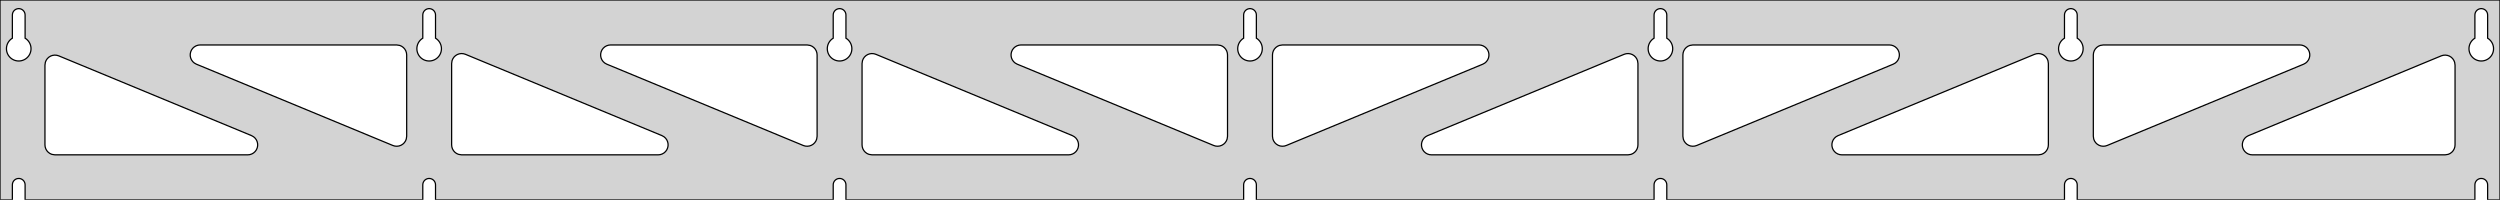 <?xml version="1.0" standalone="no"?>
<!DOCTYPE svg PUBLIC "-//W3C//DTD SVG 1.1//EN" "http://www.w3.org/Graphics/SVG/1.1/DTD/svg11.dtd">
<svg width="1001mm" height="80mm" viewBox="0 -80 1001 80" xmlns="http://www.w3.org/2000/svg" version="1.1">
<title>OpenSCAD Model</title>
<path d="
M 1001,-80 L 0,-80 L 0,-0 L 4.95,-0 L 4.95,-6 L 5.006,-6.53
 L 5.17,-7.037 L 5.437,-7.499 L 5.794,-7.895 L 6.225,-8.208 L 6.712,-8.425 L 7.233,-8.536
 L 7.767,-8.536 L 8.288,-8.425 L 8.775,-8.208 L 9.206,-7.895 L 9.563,-7.499 L 9.83,-7.037
 L 9.994,-6.53 L 10.05,-6 L 10.05,-0 L 169.283,-0 L 169.283,-6 L 169.339,-6.53
 L 169.504,-7.037 L 169.77,-7.499 L 170.127,-7.895 L 170.558,-8.208 L 171.045,-8.425 L 171.567,-8.536
 L 172.1,-8.536 L 172.621,-8.425 L 173.108,-8.208 L 173.54,-7.895 L 173.896,-7.499 L 174.163,-7.037
 L 174.328,-6.53 L 174.383,-6 L 174.383,-0 L 333.617,-0 L 333.617,-6 L 333.672,-6.53
 L 333.837,-7.037 L 334.104,-7.499 L 334.46,-7.895 L 334.892,-8.208 L 335.379,-8.425 L 335.9,-8.536
 L 336.433,-8.536 L 336.955,-8.425 L 337.442,-8.208 L 337.873,-7.895 L 338.23,-7.499 L 338.496,-7.037
 L 338.661,-6.53 L 338.717,-6 L 338.717,-0 L 497.95,-0 L 497.95,-6 L 498.006,-6.53
 L 498.17,-7.037 L 498.437,-7.499 L 498.794,-7.895 L 499.225,-8.208 L 499.712,-8.425 L 500.233,-8.536
 L 500.767,-8.536 L 501.288,-8.425 L 501.775,-8.208 L 502.206,-7.895 L 502.563,-7.499 L 502.83,-7.037
 L 502.994,-6.53 L 503.05,-6 L 503.05,-0 L 662.283,-0 L 662.283,-6 L 662.339,-6.53
 L 662.504,-7.037 L 662.77,-7.499 L 663.127,-7.895 L 663.558,-8.208 L 664.045,-8.425 L 664.567,-8.536
 L 665.1,-8.536 L 665.621,-8.425 L 666.108,-8.208 L 666.54,-7.895 L 666.896,-7.499 L 667.163,-7.037
 L 667.328,-6.53 L 667.383,-6 L 667.383,-0 L 826.617,-0 L 826.617,-6 L 826.672,-6.53
 L 826.837,-7.037 L 827.104,-7.499 L 827.46,-7.895 L 827.892,-8.208 L 828.379,-8.425 L 828.9,-8.536
 L 829.433,-8.536 L 829.955,-8.425 L 830.442,-8.208 L 830.873,-7.895 L 831.23,-7.499 L 831.496,-7.037
 L 831.661,-6.53 L 831.717,-6 L 831.717,-0 L 990.95,-0 L 990.95,-6 L 991.006,-6.53
 L 991.17,-7.037 L 991.437,-7.499 L 991.794,-7.895 L 992.225,-8.208 L 992.712,-8.425 L 993.233,-8.536
 L 993.767,-8.536 L 994.288,-8.425 L 994.775,-8.208 L 995.206,-7.895 L 995.563,-7.499 L 995.83,-7.037
 L 995.994,-6.53 L 996.05,-6 L 996.05,-0 L 1001,-0 z
M 6.986,-55.607 L 6.477,-55.688 L 5.98,-55.821 L 5.499,-56.005 L 5.04,-56.239 L 4.608,-56.52
 L 4.208,-56.844 L 3.844,-57.208 L 3.52,-57.608 L 3.239,-58.04 L 3.005,-58.499 L 2.821,-58.98
 L 2.688,-59.477 L 2.607,-59.986 L 2.58,-60.5 L 2.607,-61.014 L 2.688,-61.523 L 2.821,-62.02
 L 3.005,-62.501 L 3.239,-62.96 L 3.52,-63.392 L 3.844,-63.792 L 4.208,-64.156 L 4.608,-64.48
 L 4.95,-64.702 L 4.95,-74 L 5.006,-74.53 L 5.17,-75.037 L 5.437,-75.499 L 5.794,-75.895
 L 6.225,-76.208 L 6.712,-76.425 L 7.233,-76.536 L 7.767,-76.536 L 8.288,-76.425 L 8.775,-76.208
 L 9.206,-75.895 L 9.563,-75.499 L 9.83,-75.037 L 9.994,-74.53 L 10.05,-74 L 10.05,-64.702
 L 10.392,-64.48 L 10.792,-64.156 L 11.156,-63.792 L 11.48,-63.392 L 11.761,-62.96 L 11.995,-62.501
 L 12.179,-62.02 L 12.312,-61.523 L 12.393,-61.014 L 12.42,-60.5 L 12.393,-59.986 L 12.312,-59.477
 L 12.179,-58.98 L 11.995,-58.499 L 11.761,-58.04 L 11.48,-57.608 L 11.156,-57.208 L 10.792,-56.844
 L 10.392,-56.52 L 9.96,-56.239 L 9.501,-56.005 L 9.02,-55.821 L 8.523,-55.688 L 8.014,-55.607
 L 7.5,-55.58 z
M 171.319,-55.607 L 170.81,-55.688 L 170.313,-55.821 L 169.832,-56.005 L 169.373,-56.239 L 168.941,-56.52
 L 168.541,-56.844 L 168.177,-57.208 L 167.853,-57.608 L 167.572,-58.04 L 167.339,-58.499 L 167.154,-58.98
 L 167.021,-59.477 L 166.94,-59.986 L 166.913,-60.5 L 166.94,-61.014 L 167.021,-61.523 L 167.154,-62.02
 L 167.339,-62.501 L 167.572,-62.96 L 167.853,-63.392 L 168.177,-63.792 L 168.541,-64.156 L 168.941,-64.48
 L 169.283,-64.702 L 169.283,-74 L 169.339,-74.53 L 169.504,-75.037 L 169.77,-75.499 L 170.127,-75.895
 L 170.558,-76.208 L 171.045,-76.425 L 171.567,-76.536 L 172.1,-76.536 L 172.621,-76.425 L 173.108,-76.208
 L 173.54,-75.895 L 173.896,-75.499 L 174.163,-75.037 L 174.328,-74.53 L 174.383,-74 L 174.383,-64.702
 L 174.725,-64.48 L 175.125,-64.156 L 175.49,-63.792 L 175.814,-63.392 L 176.094,-62.96 L 176.328,-62.501
 L 176.513,-62.02 L 176.646,-61.523 L 176.726,-61.014 L 176.753,-60.5 L 176.726,-59.986 L 176.646,-59.477
 L 176.513,-58.98 L 176.328,-58.499 L 176.094,-58.04 L 175.814,-57.608 L 175.49,-57.208 L 175.125,-56.844
 L 174.725,-56.52 L 174.293,-56.239 L 173.834,-56.005 L 173.354,-55.821 L 172.856,-55.688 L 172.348,-55.607
 L 171.833,-55.58 z
M 335.652,-55.607 L 335.144,-55.688 L 334.646,-55.821 L 334.166,-56.005 L 333.707,-56.239 L 333.275,-56.52
 L 332.875,-56.844 L 332.51,-57.208 L 332.186,-57.608 L 331.906,-58.04 L 331.672,-58.499 L 331.487,-58.98
 L 331.354,-59.477 L 331.274,-59.986 L 331.247,-60.5 L 331.274,-61.014 L 331.354,-61.523 L 331.487,-62.02
 L 331.672,-62.501 L 331.906,-62.96 L 332.186,-63.392 L 332.51,-63.792 L 332.875,-64.156 L 333.275,-64.48
 L 333.617,-64.702 L 333.617,-74 L 333.672,-74.53 L 333.837,-75.037 L 334.104,-75.499 L 334.46,-75.895
 L 334.892,-76.208 L 335.379,-76.425 L 335.9,-76.536 L 336.433,-76.536 L 336.955,-76.425 L 337.442,-76.208
 L 337.873,-75.895 L 338.23,-75.499 L 338.496,-75.037 L 338.661,-74.53 L 338.717,-74 L 338.717,-64.702
 L 339.059,-64.48 L 339.459,-64.156 L 339.823,-63.792 L 340.147,-63.392 L 340.427,-62.96 L 340.661,-62.501
 L 340.846,-62.02 L 340.979,-61.523 L 341.06,-61.014 L 341.087,-60.5 L 341.06,-59.986 L 340.979,-59.477
 L 340.846,-58.98 L 340.661,-58.499 L 340.427,-58.04 L 340.147,-57.608 L 339.823,-57.208 L 339.459,-56.844
 L 339.059,-56.52 L 338.627,-56.239 L 338.168,-56.005 L 337.687,-55.821 L 337.19,-55.688 L 336.681,-55.607
 L 336.167,-55.58 z
M 499.986,-55.607 L 499.477,-55.688 L 498.98,-55.821 L 498.499,-56.005 L 498.04,-56.239 L 497.608,-56.52
 L 497.208,-56.844 L 496.844,-57.208 L 496.52,-57.608 L 496.239,-58.04 L 496.005,-58.499 L 495.821,-58.98
 L 495.688,-59.477 L 495.607,-59.986 L 495.58,-60.5 L 495.607,-61.014 L 495.688,-61.523 L 495.821,-62.02
 L 496.005,-62.501 L 496.239,-62.96 L 496.52,-63.392 L 496.844,-63.792 L 497.208,-64.156 L 497.608,-64.48
 L 497.95,-64.702 L 497.95,-74 L 498.006,-74.53 L 498.17,-75.037 L 498.437,-75.499 L 498.794,-75.895
 L 499.225,-76.208 L 499.712,-76.425 L 500.233,-76.536 L 500.767,-76.536 L 501.288,-76.425 L 501.775,-76.208
 L 502.206,-75.895 L 502.563,-75.499 L 502.83,-75.037 L 502.994,-74.53 L 503.05,-74 L 503.05,-64.702
 L 503.392,-64.48 L 503.792,-64.156 L 504.156,-63.792 L 504.48,-63.392 L 504.761,-62.96 L 504.995,-62.501
 L 505.179,-62.02 L 505.312,-61.523 L 505.393,-61.014 L 505.42,-60.5 L 505.393,-59.986 L 505.312,-59.477
 L 505.179,-58.98 L 504.995,-58.499 L 504.761,-58.04 L 504.48,-57.608 L 504.156,-57.208 L 503.792,-56.844
 L 503.392,-56.52 L 502.96,-56.239 L 502.501,-56.005 L 502.02,-55.821 L 501.523,-55.688 L 501.014,-55.607
 L 500.5,-55.58 z
M 664.319,-55.607 L 663.81,-55.688 L 663.313,-55.821 L 662.832,-56.005 L 662.373,-56.239 L 661.941,-56.52
 L 661.541,-56.844 L 661.177,-57.208 L 660.853,-57.608 L 660.572,-58.04 L 660.339,-58.499 L 660.154,-58.98
 L 660.021,-59.477 L 659.94,-59.986 L 659.913,-60.5 L 659.94,-61.014 L 660.021,-61.523 L 660.154,-62.02
 L 660.339,-62.501 L 660.572,-62.96 L 660.853,-63.392 L 661.177,-63.792 L 661.541,-64.156 L 661.941,-64.48
 L 662.283,-64.702 L 662.283,-74 L 662.339,-74.53 L 662.504,-75.037 L 662.77,-75.499 L 663.127,-75.895
 L 663.558,-76.208 L 664.045,-76.425 L 664.567,-76.536 L 665.1,-76.536 L 665.621,-76.425 L 666.108,-76.208
 L 666.54,-75.895 L 666.896,-75.499 L 667.163,-75.037 L 667.328,-74.53 L 667.383,-74 L 667.383,-64.702
 L 667.725,-64.48 L 668.125,-64.156 L 668.49,-63.792 L 668.814,-63.392 L 669.094,-62.96 L 669.328,-62.501
 L 669.513,-62.02 L 669.646,-61.523 L 669.726,-61.014 L 669.753,-60.5 L 669.726,-59.986 L 669.646,-59.477
 L 669.513,-58.98 L 669.328,-58.499 L 669.094,-58.04 L 668.814,-57.608 L 668.49,-57.208 L 668.125,-56.844
 L 667.725,-56.52 L 667.293,-56.239 L 666.834,-56.005 L 666.354,-55.821 L 665.856,-55.688 L 665.348,-55.607
 L 664.833,-55.58 z
M 828.652,-55.607 L 828.144,-55.688 L 827.646,-55.821 L 827.166,-56.005 L 826.707,-56.239 L 826.275,-56.52
 L 825.875,-56.844 L 825.51,-57.208 L 825.186,-57.608 L 824.906,-58.04 L 824.672,-58.499 L 824.487,-58.98
 L 824.354,-59.477 L 824.274,-59.986 L 824.247,-60.5 L 824.274,-61.014 L 824.354,-61.523 L 824.487,-62.02
 L 824.672,-62.501 L 824.906,-62.96 L 825.186,-63.392 L 825.51,-63.792 L 825.875,-64.156 L 826.275,-64.48
 L 826.617,-64.702 L 826.617,-74 L 826.672,-74.53 L 826.837,-75.037 L 827.104,-75.499 L 827.46,-75.895
 L 827.892,-76.208 L 828.379,-76.425 L 828.9,-76.536 L 829.433,-76.536 L 829.955,-76.425 L 830.442,-76.208
 L 830.873,-75.895 L 831.23,-75.499 L 831.496,-75.037 L 831.661,-74.53 L 831.717,-74 L 831.717,-64.702
 L 832.059,-64.48 L 832.459,-64.156 L 832.823,-63.792 L 833.147,-63.392 L 833.427,-62.96 L 833.661,-62.501
 L 833.846,-62.02 L 833.979,-61.523 L 834.06,-61.014 L 834.087,-60.5 L 834.06,-59.986 L 833.979,-59.477
 L 833.846,-58.98 L 833.661,-58.499 L 833.427,-58.04 L 833.147,-57.608 L 832.823,-57.208 L 832.459,-56.844
 L 832.059,-56.52 L 831.627,-56.239 L 831.168,-56.005 L 830.687,-55.821 L 830.19,-55.688 L 829.681,-55.607
 L 829.167,-55.58 z
M 992.986,-55.607 L 992.477,-55.688 L 991.98,-55.821 L 991.499,-56.005 L 991.04,-56.239 L 990.608,-56.52
 L 990.208,-56.844 L 989.844,-57.208 L 989.52,-57.608 L 989.239,-58.04 L 989.005,-58.499 L 988.821,-58.98
 L 988.688,-59.477 L 988.607,-59.986 L 988.58,-60.5 L 988.607,-61.014 L 988.688,-61.523 L 988.821,-62.02
 L 989.005,-62.501 L 989.239,-62.96 L 989.52,-63.392 L 989.844,-63.792 L 990.208,-64.156 L 990.608,-64.48
 L 990.95,-64.702 L 990.95,-74 L 991.006,-74.53 L 991.17,-75.037 L 991.437,-75.499 L 991.794,-75.895
 L 992.225,-76.208 L 992.712,-76.425 L 993.233,-76.536 L 993.767,-76.536 L 994.288,-76.425 L 994.775,-76.208
 L 995.206,-75.895 L 995.563,-75.499 L 995.83,-75.037 L 995.994,-74.53 L 996.05,-74 L 996.05,-64.702
 L 996.392,-64.48 L 996.792,-64.156 L 997.156,-63.792 L 997.48,-63.392 L 997.761,-62.96 L 997.995,-62.501
 L 998.179,-62.02 L 998.312,-61.523 L 998.393,-61.014 L 998.42,-60.5 L 998.393,-59.986 L 998.312,-59.477
 L 998.179,-58.98 L 997.995,-58.499 L 997.761,-58.04 L 997.48,-57.608 L 997.156,-57.208 L 996.792,-56.844
 L 996.392,-56.52 L 995.96,-56.239 L 995.501,-56.005 L 995.02,-55.821 L 994.523,-55.688 L 994.014,-55.607
 L 993.5,-55.58 z
M 841.231,-21.554 L 840.443,-21.834 L 839.73,-22.271 L 839.124,-22.847 L 838.651,-23.536 L 838.331,-24.309
 L 838.167,-25.443 L 838.167,-58 L 838.254,-58.832 L 838.512,-59.627 L 838.931,-60.351 L 839.49,-60.973
 L 840.167,-61.464 L 840.931,-61.804 L 842.167,-62 L 920.845,-62 L 921.677,-61.913 L 922.472,-61.654
 L 923.196,-61.236 L 923.818,-60.676 L 924.309,-60 L 924.649,-59.236 L 924.823,-58.418 L 924.823,-57.582
 L 924.649,-56.764 L 924.309,-56 L 923.818,-55.324 L 923.196,-54.764 L 922.375,-54.304 L 843.696,-21.747
 L 842.894,-21.51 L 842.061,-21.445 z
M 322.439,-21.51 L 321.637,-21.747 L 242.959,-54.304 L 242.137,-54.764 L 241.516,-55.324 L 241.024,-56
 L 240.684,-56.764 L 240.51,-57.582 L 240.51,-58.418 L 240.684,-59.236 L 241.024,-60 L 241.516,-60.676
 L 242.137,-61.236 L 242.861,-61.654 L 243.656,-61.913 L 244.488,-62 L 323.167,-62 L 324.403,-61.804
 L 325.167,-61.464 L 325.843,-60.973 L 326.403,-60.351 L 326.821,-59.627 L 327.079,-58.832 L 327.167,-58
 L 327.167,-25.443 L 327.002,-24.309 L 326.683,-23.536 L 326.209,-22.847 L 325.603,-22.271 L 324.89,-21.834
 L 324.102,-21.554 L 323.273,-21.445 z
M 158.106,-21.51 L 157.304,-21.747 L 78.625,-54.304 L 77.804,-54.764 L 77.182,-55.324 L 76.691,-56
 L 76.35,-56.764 L 76.177,-57.582 L 76.177,-58.418 L 76.35,-59.236 L 76.691,-60 L 77.182,-60.676
 L 77.804,-61.236 L 78.528,-61.654 L 79.323,-61.913 L 80.155,-62 L 158.833,-62 L 160.069,-61.804
 L 160.833,-61.464 L 161.51,-60.973 L 162.069,-60.351 L 162.488,-59.627 L 162.746,-58.832 L 162.833,-58
 L 162.833,-25.443 L 162.669,-24.309 L 162.349,-23.536 L 161.876,-22.847 L 161.27,-22.271 L 160.557,-21.834
 L 159.769,-21.554 L 158.939,-21.445 z
M 486.772,-21.51 L 485.971,-21.747 L 407.292,-54.304 L 406.47,-54.764 L 405.849,-55.324 L 405.357,-56
 L 405.017,-56.764 L 404.843,-57.582 L 404.843,-58.418 L 405.017,-59.236 L 405.357,-60 L 405.849,-60.676
 L 406.47,-61.236 L 407.194,-61.654 L 407.99,-61.913 L 408.821,-62 L 487.5,-62 L 488.736,-61.804
 L 489.5,-61.464 L 490.177,-60.973 L 490.736,-60.351 L 491.154,-59.627 L 491.413,-58.832 L 491.5,-58
 L 491.5,-25.443 L 491.336,-24.309 L 491.016,-23.536 L 490.543,-22.847 L 489.936,-22.271 L 489.223,-21.834
 L 488.435,-21.554 L 487.606,-21.445 z
M 512.565,-21.554 L 511.777,-21.834 L 511.064,-22.271 L 510.457,-22.847 L 509.984,-23.536 L 509.664,-24.309
 L 509.5,-25.443 L 509.5,-58 L 509.587,-58.832 L 509.846,-59.627 L 510.264,-60.351 L 510.823,-60.973
 L 511.5,-61.464 L 512.264,-61.804 L 513.5,-62 L 592.179,-62 L 593.01,-61.913 L 593.806,-61.654
 L 594.53,-61.236 L 595.151,-60.676 L 595.643,-60 L 595.983,-59.236 L 596.157,-58.418 L 596.157,-57.582
 L 595.983,-56.764 L 595.643,-56 L 595.151,-55.324 L 594.53,-54.764 L 593.708,-54.304 L 515.029,-21.747
 L 514.228,-21.51 L 513.394,-21.445 z
M 676.898,-21.554 L 676.11,-21.834 L 675.397,-22.271 L 674.791,-22.847 L 674.317,-23.536 L 673.998,-24.309
 L 673.833,-25.443 L 673.833,-58 L 673.921,-58.832 L 674.179,-59.627 L 674.597,-60.351 L 675.157,-60.973
 L 675.833,-61.464 L 676.597,-61.804 L 677.833,-62 L 756.512,-62 L 757.344,-61.913 L 758.139,-61.654
 L 758.863,-61.236 L 759.484,-60.676 L 759.976,-60 L 760.316,-59.236 L 760.49,-58.418 L 760.49,-57.582
 L 760.316,-56.764 L 759.976,-56 L 759.484,-55.324 L 758.863,-54.764 L 758.041,-54.304 L 679.363,-21.747
 L 678.561,-21.51 L 677.727,-21.445 z
M 184.833,-18 L 183.597,-18.196 L 182.833,-18.536 L 182.157,-19.027 L 181.597,-19.649 L 181.179,-20.373
 L 180.921,-21.168 L 180.833,-22 L 180.833,-54.557 L 180.998,-55.691 L 181.317,-56.464 L 181.791,-57.153
 L 182.397,-57.729 L 183.11,-58.166 L 183.898,-58.446 L 184.727,-58.555 L 185.561,-58.49 L 186.363,-58.253
 L 265.041,-25.696 L 265.863,-25.236 L 266.484,-24.677 L 266.976,-24 L 267.316,-23.236 L 267.49,-22.418
 L 267.49,-21.582 L 267.316,-20.764 L 266.976,-20 L 266.484,-19.323 L 265.863,-18.764 L 265.139,-18.346
 L 264.344,-18.087 L 263.512,-18 z
M 349.167,-18 L 347.931,-18.196 L 347.167,-18.536 L 346.49,-19.027 L 345.931,-19.649 L 345.512,-20.373
 L 345.254,-21.168 L 345.167,-22 L 345.167,-54.557 L 345.331,-55.691 L 345.651,-56.464 L 346.124,-57.153
 L 346.73,-57.729 L 347.443,-58.166 L 348.231,-58.446 L 349.061,-58.555 L 349.894,-58.49 L 350.696,-58.253
 L 429.375,-25.696 L 430.196,-25.236 L 430.818,-24.677 L 431.309,-24 L 431.649,-23.236 L 431.823,-22.418
 L 431.823,-21.582 L 431.649,-20.764 L 431.309,-20 L 430.818,-19.323 L 430.196,-18.764 L 429.472,-18.346
 L 428.677,-18.087 L 427.845,-18 z
M 573.155,-18 L 572.323,-18.087 L 571.528,-18.346 L 570.804,-18.764 L 570.182,-19.323 L 569.691,-20
 L 569.351,-20.764 L 569.177,-21.582 L 569.177,-22.418 L 569.351,-23.236 L 569.691,-24 L 570.182,-24.677
 L 570.804,-25.236 L 571.625,-25.696 L 650.304,-58.253 L 651.106,-58.49 L 651.939,-58.555 L 652.769,-58.446
 L 653.557,-58.166 L 654.27,-57.729 L 654.876,-57.153 L 655.349,-56.464 L 655.669,-55.691 L 655.833,-54.557
 L 655.833,-22 L 655.746,-21.168 L 655.488,-20.373 L 655.069,-19.649 L 654.51,-19.027 L 653.833,-18.536
 L 653.069,-18.196 L 651.833,-18 z
M 737.488,-18 L 736.656,-18.087 L 735.861,-18.346 L 735.137,-18.764 L 734.516,-19.323 L 734.024,-20
 L 733.684,-20.764 L 733.51,-21.582 L 733.51,-22.418 L 733.684,-23.236 L 734.024,-24 L 734.516,-24.677
 L 735.137,-25.236 L 735.959,-25.696 L 814.637,-58.253 L 815.439,-58.49 L 816.273,-58.555 L 817.102,-58.446
 L 817.89,-58.166 L 818.603,-57.729 L 819.209,-57.153 L 819.683,-56.464 L 820.002,-55.691 L 820.167,-54.557
 L 820.167,-22 L 820.079,-21.168 L 819.821,-20.373 L 819.403,-19.649 L 818.843,-19.027 L 818.167,-18.536
 L 817.403,-18.196 L 816.167,-18 z
M 901.821,-18 L 900.99,-18.087 L 900.195,-18.346 L 899.47,-18.764 L 898.849,-19.323 L 898.357,-20
 L 898.017,-20.764 L 897.843,-21.582 L 897.843,-22.418 L 898.017,-23.236 L 898.357,-24 L 898.849,-24.677
 L 899.47,-25.236 L 900.292,-25.696 L 977.471,-57.632 L 978.272,-57.869 L 979.106,-57.934 L 979.935,-57.825
 L 980.723,-57.546 L 981.436,-57.108 L 982.043,-56.533 L 982.516,-55.843 L 982.836,-55.071 L 983,-53.936
 L 983,-22 L 982.913,-21.168 L 982.654,-20.373 L 982.236,-19.649 L 981.677,-19.027 L 981,-18.536
 L 980.236,-18.196 L 979,-18 z
M 22,-18 L 20.764,-18.196 L 20,-18.536 L 19.323,-19.027 L 18.764,-19.649 L 18.346,-20.373
 L 18.087,-21.168 L 18,-22 L 18,-53.936 L 18.164,-55.071 L 18.484,-55.843 L 18.957,-56.533
 L 19.564,-57.108 L 20.277,-57.546 L 21.065,-57.825 L 21.894,-57.934 L 22.727,-57.869 L 23.529,-57.632
 L 100.708,-25.696 L 101.53,-25.236 L 102.151,-24.677 L 102.643,-24 L 102.983,-23.236 L 103.157,-22.418
 L 103.157,-21.582 L 102.983,-20.764 L 102.643,-20 L 102.151,-19.323 L 101.53,-18.764 L 100.805,-18.346
 L 100.01,-18.087 L 99.178,-18 z
" stroke="black" fill="lightgray" stroke-width="0.5"/>
</svg>

